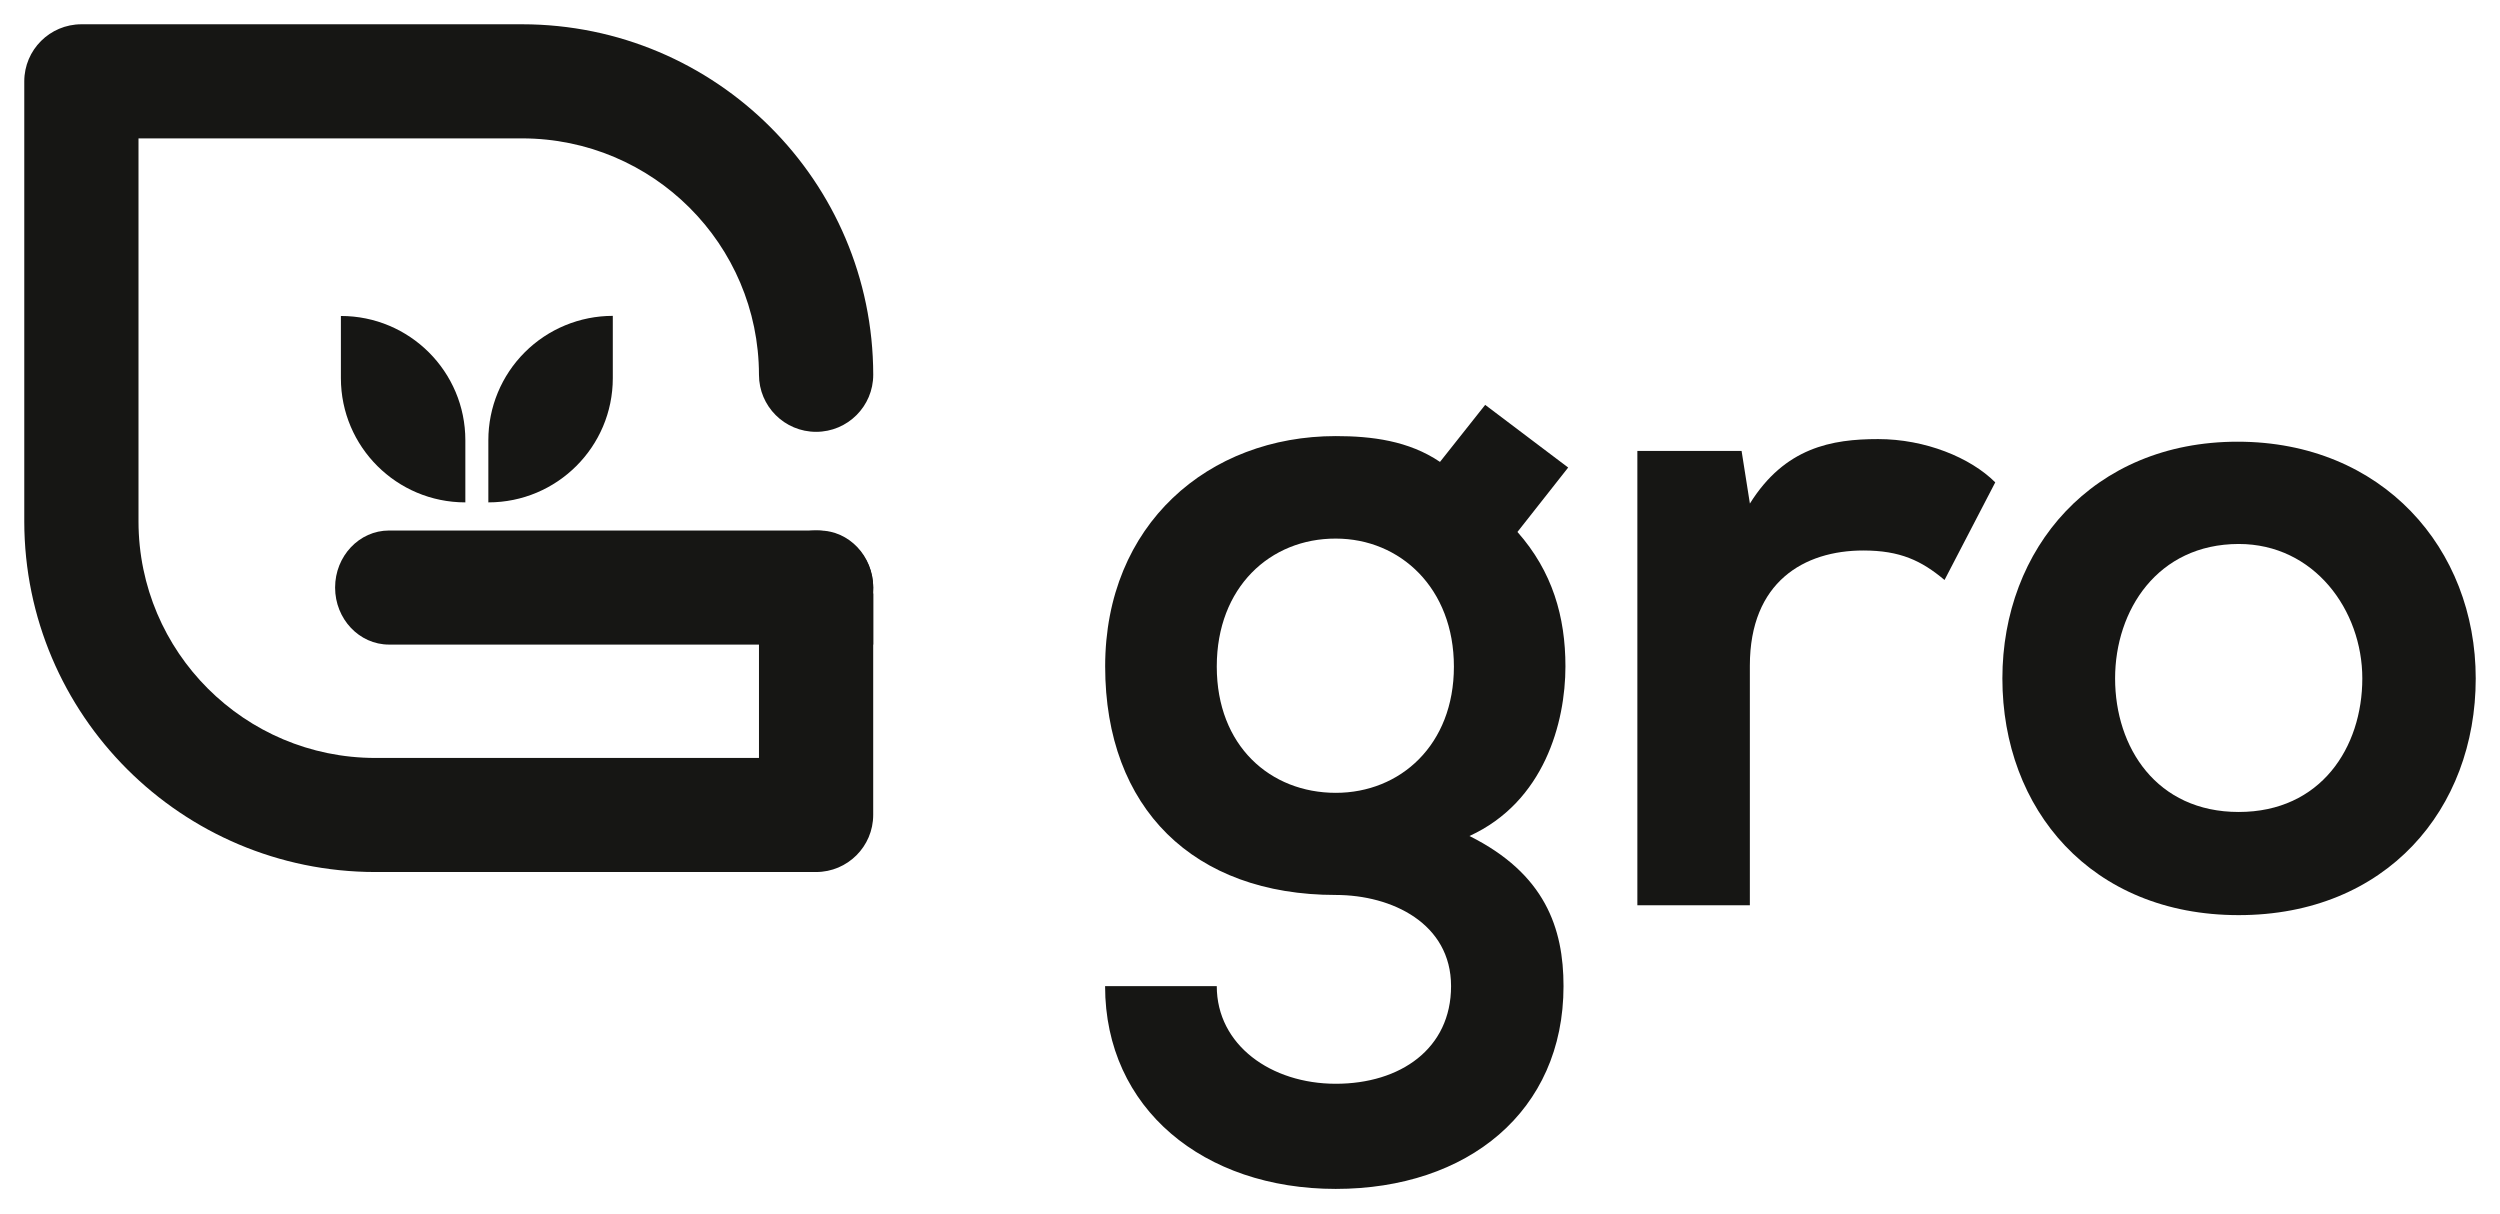 <?xml version="1.0" encoding="UTF-8"?>
<svg width="1030px" height="500px" viewBox="0 0 1030 500" version="1.1" xmlns="http://www.w3.org/2000/svg" xmlns:xlink="http://www.w3.org/1999/xlink">
    <!-- Generator: Sketch 52.5 (67469) - http://www.bohemiancoding.com/sketch -->
    <title>GRO_Dark</title>
    <desc>Created with Sketch.</desc>
    <g id="GRO_Dark" stroke="none" stroke-width="1" fill="none" fill-rule="evenodd">
        <g id="Group-2" transform="translate(10, 10)" fill="#161614" fill-rule="nonzero">
            <path d="M601.893,156.805 L636.087,182.628 L615.187,209.165 C629.622,225.478 634.961,244.101 634.961,264.562 C634.961,287.711 626.215,320.339 595.413,334.435 C626.58,349.99 634.17,372.41 634.17,396.289 C634.17,447.934 594.622,479.833 540.304,479.833 C485.986,479.833 445.297,446.825 445.297,396.289 L491.31,396.289 C491.31,420.592 513.731,436.511 540.335,436.511 C566.939,436.511 587.838,422.096 587.838,396.289 C587.838,370.481 563.501,358.724 540.335,358.724 C481.819,358.724 445.328,323.058 445.328,264.547 C445.328,206.035 487.918,169.671 540.335,169.671 C555.15,169.671 570.361,171.57 583.275,180.304 L601.893,156.805 Z M491.31,264.653 C491.31,297.281 513.351,316.648 540.335,316.648 C566.939,316.648 589.009,296.901 589.009,264.653 C589.009,232.405 566.969,211.899 540.335,211.899 C513.351,211.823 491.31,231.934 491.31,264.577 L491.31,264.653 Z" id="Shape"></path>
            <path d="M707.532,175.777 L710.955,197.468 C725.39,174.319 744.769,170.901 763.782,170.901 C783.161,170.901 801.809,178.496 812.046,188.734 L791.146,228.957 C781.64,220.982 772.893,216.805 757.683,216.805 C733.345,216.805 710.94,229.701 710.94,264.243 L710.94,362.977 L664.592,362.977 L664.592,175.777 L707.532,175.777 Z" id="Shape"></path>
            <path d="M1010,269.514 C1010,323.408 973.144,367.033 912.331,367.033 C851.518,367.033 814.982,323.392 814.982,269.514 C814.982,216 852.218,171.98 911.89,171.98 C971.562,171.98 1010,216 1010,269.514 Z M861.42,269.514 C861.42,297.98 878.517,324.532 912.346,324.532 C946.175,324.532 963.272,297.965 963.272,269.514 C963.272,241.428 943.498,214.116 912.346,214.116 C878.898,214.177 861.42,241.428 861.42,269.514 Z" id="Shape"></path>
            <g id="Group">
                <path d="M326.227,208.572 C313.238,208.589 302.713,219.1 302.696,232.071 L302.696,302.278 L144.609,302.278 C90.76,302.22 47.121,258.641 47.062,204.866 L47.062,47.013 L205.149,47.013 C258.992,47.071 302.629,90.641 302.696,144.41 C302.696,157.392 313.234,167.916 326.235,167.916 C339.235,167.916 349.773,157.392 349.773,144.41 C349.681,64.687 284.982,0.084 205.149,0 L23.531,0 C10.542,0.017 0.017,10.528 0,23.499 L0,204.866 C0.092,284.583 64.782,349.184 144.609,349.276 L326.227,349.276 C339.216,349.259 349.741,338.748 349.758,325.777 L349.758,232.071 C349.741,219.1 339.216,208.589 326.227,208.572 Z" id="Shape"></path>
                <path d="M349.773,232.071 C349.773,219.114 339.81,208.572 327.566,208.572 L150.268,208.572 C138.023,208.572 128.06,219.114 128.06,232.071 C128.06,245.028 138.023,255.57 150.268,255.57 L349.773,255.57 L349.773,234.532 L349.652,234.532 C349.728,233.727 349.773,232.906 349.773,232.071 Z" id="Shape"></path>
                <path d="M130.448,120.182 C158.767,120.182 181.724,143.108 181.724,171.387 L181.724,196.982 C153.423,196.982 130.473,174.085 130.448,145.823 L130.448,120.182 Z" id="Shape"></path>
                <path d="M242.476,120.137 L242.476,145.777 C242.476,159.358 237.074,172.382 227.458,181.985 C217.842,191.587 204.799,196.982 191.2,196.982 L191.2,171.342 C191.2,143.062 214.157,120.137 242.476,120.137 Z" id="Shape" transform="translate(216.838, 158.559) rotate(180) translate(-216.838, -158.559) "></path>
            </g>
        </g>
    </g>
</svg>